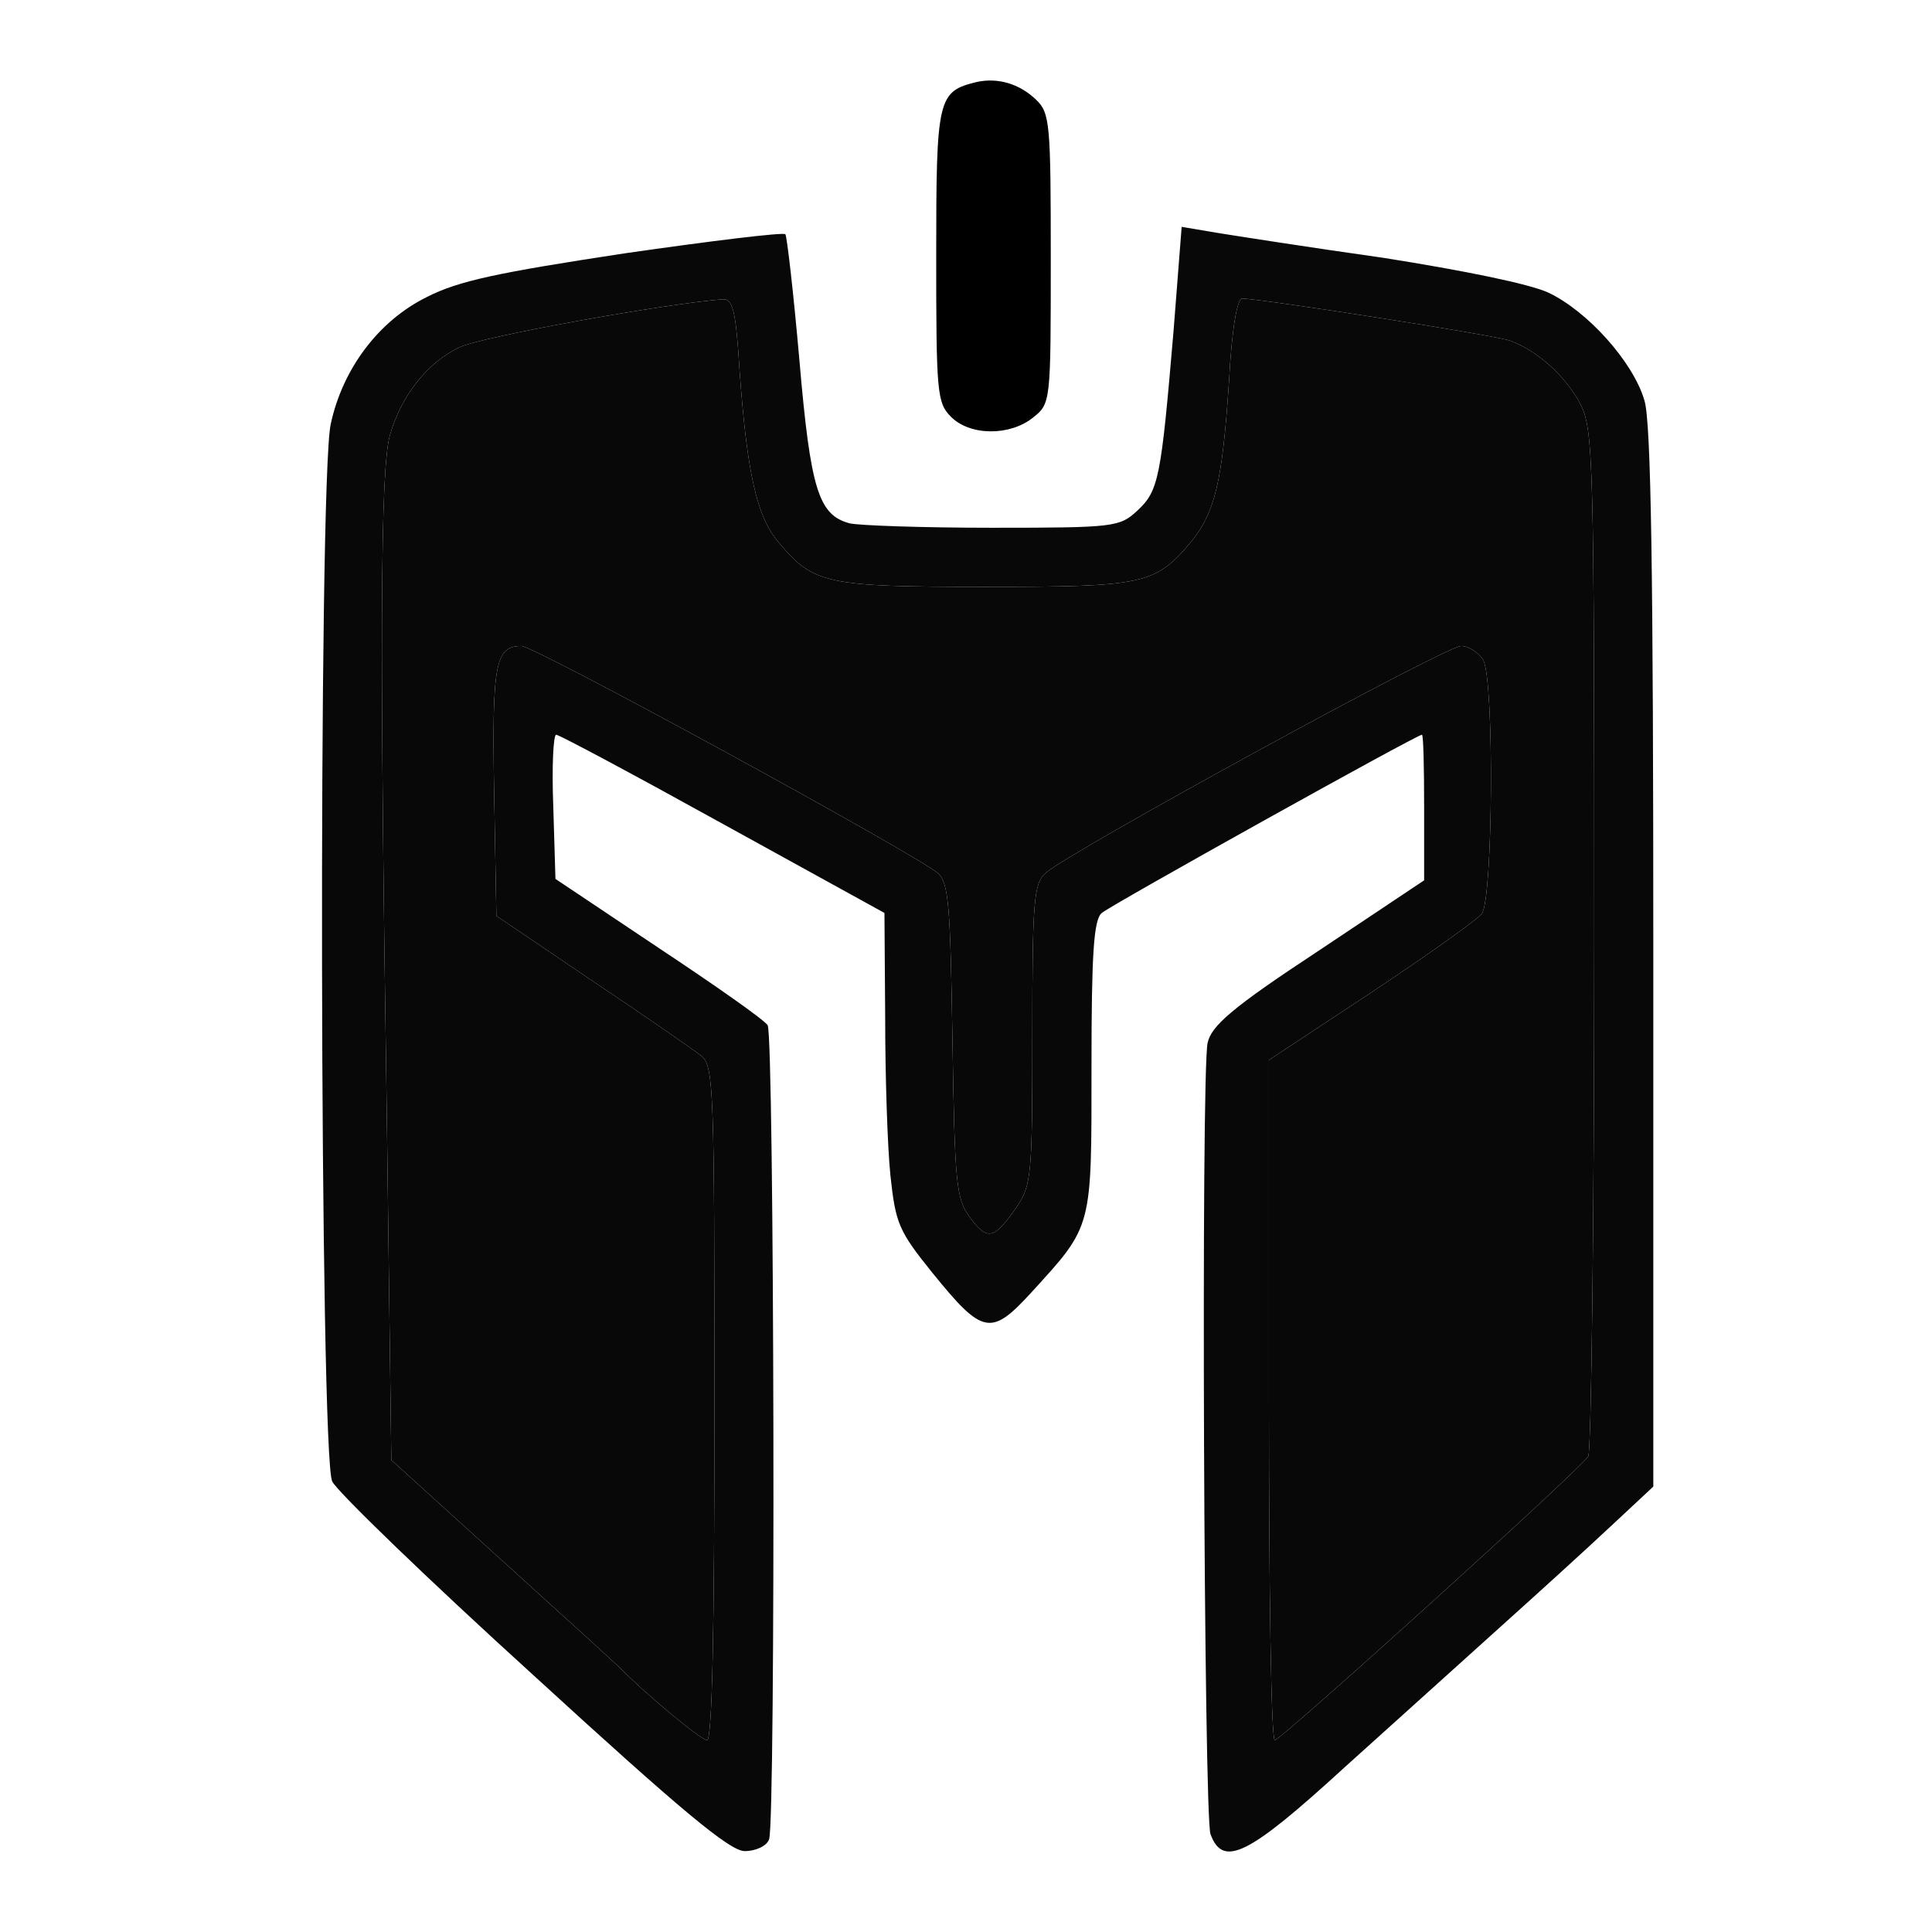 <svg width="24" height="24" viewBox="0 0 24 24" fill="none" xmlns="http://www.w3.org/2000/svg">
<path d="M12.135 1.018C11.648 1.137 11.63 1.211 11.63 3.176C11.63 4.875 11.639 5.004 11.814 5.178C12.052 5.417 12.548 5.417 12.833 5.187C13.053 5.013 13.053 4.994 13.053 3.213C13.053 1.541 13.044 1.403 12.87 1.238C12.659 1.036 12.392 0.963 12.135 1.018Z" fill="black"/>
<path d="M14.578 4.113C14.422 5.949 14.394 6.096 14.128 6.344C13.908 6.546 13.852 6.556 12.328 6.556C11.465 6.556 10.666 6.528 10.555 6.501C10.17 6.399 10.069 6.087 9.931 4.48C9.857 3.635 9.775 2.928 9.756 2.91C9.738 2.882 8.838 2.992 7.754 3.148C6.184 3.387 5.697 3.488 5.302 3.69C4.705 3.984 4.255 4.581 4.108 5.27C3.952 5.986 3.971 18.1 4.127 18.403C4.191 18.532 5.311 19.615 6.625 20.809C8.48 22.508 9.068 22.995 9.251 22.995C9.389 22.995 9.527 22.931 9.554 22.848C9.637 22.637 9.619 12.865 9.536 12.736C9.499 12.672 8.884 12.241 8.177 11.772L6.9 10.918L6.873 10.018C6.854 9.531 6.873 9.127 6.909 9.127C6.946 9.127 7.874 9.623 8.985 10.238L10.987 11.341L10.996 12.645C10.996 13.361 11.024 14.243 11.061 14.601C11.125 15.198 11.162 15.29 11.584 15.813C12.209 16.584 12.31 16.603 12.815 16.052C13.577 15.216 13.559 15.271 13.559 13.251C13.559 11.846 13.586 11.423 13.687 11.341C13.807 11.239 17.599 9.127 17.664 9.127C17.682 9.127 17.691 9.531 17.691 10.027V10.936L16.369 11.818C15.294 12.525 15.046 12.746 15.001 12.957C14.918 13.361 14.955 22.554 15.037 22.784C15.193 23.206 15.506 23.05 16.7 21.957C17.324 21.397 18.206 20.598 18.656 20.194C19.106 19.79 19.712 19.239 20.006 18.963L20.538 18.467V11.901C20.538 7.134 20.511 5.242 20.428 4.976C20.29 4.498 19.721 3.865 19.234 3.635C18.995 3.525 18.178 3.36 17.186 3.203C16.277 3.075 15.34 2.928 15.111 2.891L14.679 2.818L14.578 4.113ZM9.187 4.599C9.279 5.867 9.398 6.418 9.674 6.739C10.105 7.254 10.262 7.29 12.227 7.29C14.201 7.29 14.348 7.263 14.789 6.739C15.092 6.372 15.184 5.995 15.267 4.737C15.303 4.076 15.368 3.709 15.432 3.709C15.652 3.709 18.601 4.168 18.757 4.232C19.096 4.351 19.455 4.682 19.629 5.013C19.794 5.334 19.804 5.646 19.804 11.671C19.804 15.143 19.767 18.036 19.73 18.091C19.62 18.265 15.91 21.617 15.836 21.617C15.79 21.617 15.763 19.716 15.763 17.393V13.168L17.03 12.332C17.719 11.873 18.343 11.432 18.408 11.35C18.546 11.166 18.564 8.466 18.426 8.2C18.371 8.108 18.242 8.025 18.151 8.025C17.958 8.025 13.274 10.587 12.989 10.845C12.842 10.973 12.824 11.194 12.824 12.847C12.824 14.619 12.815 14.72 12.622 15.005C12.346 15.4 12.264 15.418 12.043 15.115C11.878 14.886 11.86 14.702 11.832 12.929C11.805 11.239 11.786 10.964 11.648 10.845C11.382 10.615 6.643 8.025 6.478 8.025C6.156 8.025 6.11 8.236 6.138 9.825L6.166 11.377L7.359 12.185C8.021 12.626 8.627 13.049 8.719 13.122C8.866 13.251 8.875 13.572 8.875 17.439C8.875 20.276 8.847 21.617 8.783 21.617C8.709 21.617 8.002 21.029 7.681 20.699C7.653 20.671 7.01 20.084 6.248 19.395L4.861 18.137L4.806 13.93C4.714 7.97 4.724 5.83 4.843 5.408C4.981 4.921 5.302 4.508 5.706 4.315C5.963 4.186 8.259 3.773 8.976 3.718C9.104 3.709 9.141 3.856 9.187 4.599Z" fill="#080808"/>
<path d="M9.187 4.599C9.279 5.867 9.398 6.418 9.674 6.739C10.105 7.254 10.262 7.29 12.227 7.29C14.201 7.29 14.348 7.263 14.789 6.739C15.092 6.372 15.184 5.995 15.267 4.737C15.303 4.076 15.368 3.709 15.432 3.709C15.652 3.709 18.601 4.168 18.757 4.232C19.096 4.351 19.455 4.682 19.629 5.013C19.794 5.334 19.804 5.646 19.804 11.671C19.804 15.143 19.767 18.036 19.73 18.091C19.62 18.265 15.91 21.617 15.836 21.617C15.79 21.617 15.763 19.716 15.763 17.393V13.168L17.03 12.332C17.719 11.873 18.343 11.432 18.408 11.35C18.546 11.166 18.564 8.466 18.426 8.2C18.371 8.108 18.242 8.025 18.151 8.025C17.958 8.025 13.274 10.587 12.989 10.845C12.842 10.973 12.824 11.194 12.824 12.847C12.824 14.619 12.815 14.72 12.622 15.005C12.346 15.4 12.264 15.418 12.043 15.115C11.878 14.886 11.86 14.702 11.832 12.929C11.805 11.239 11.786 10.964 11.648 10.845C11.382 10.615 6.643 8.025 6.478 8.025C6.156 8.025 6.11 8.236 6.138 9.825L6.166 11.377L7.359 12.185C8.021 12.626 8.627 13.049 8.719 13.122C8.866 13.251 8.875 13.572 8.875 17.439C8.875 20.276 8.847 21.617 8.783 21.617C8.709 21.617 8.002 21.029 7.681 20.699C7.653 20.671 7.01 20.084 6.248 19.395L4.861 18.137L4.806 13.93C4.714 7.97 4.724 5.83 4.843 5.408C4.981 4.921 5.302 4.508 5.706 4.315C5.963 4.186 8.259 3.773 8.976 3.718C9.104 3.709 9.141 3.856 9.187 4.599Z" fill="#080808"/>
</svg>
